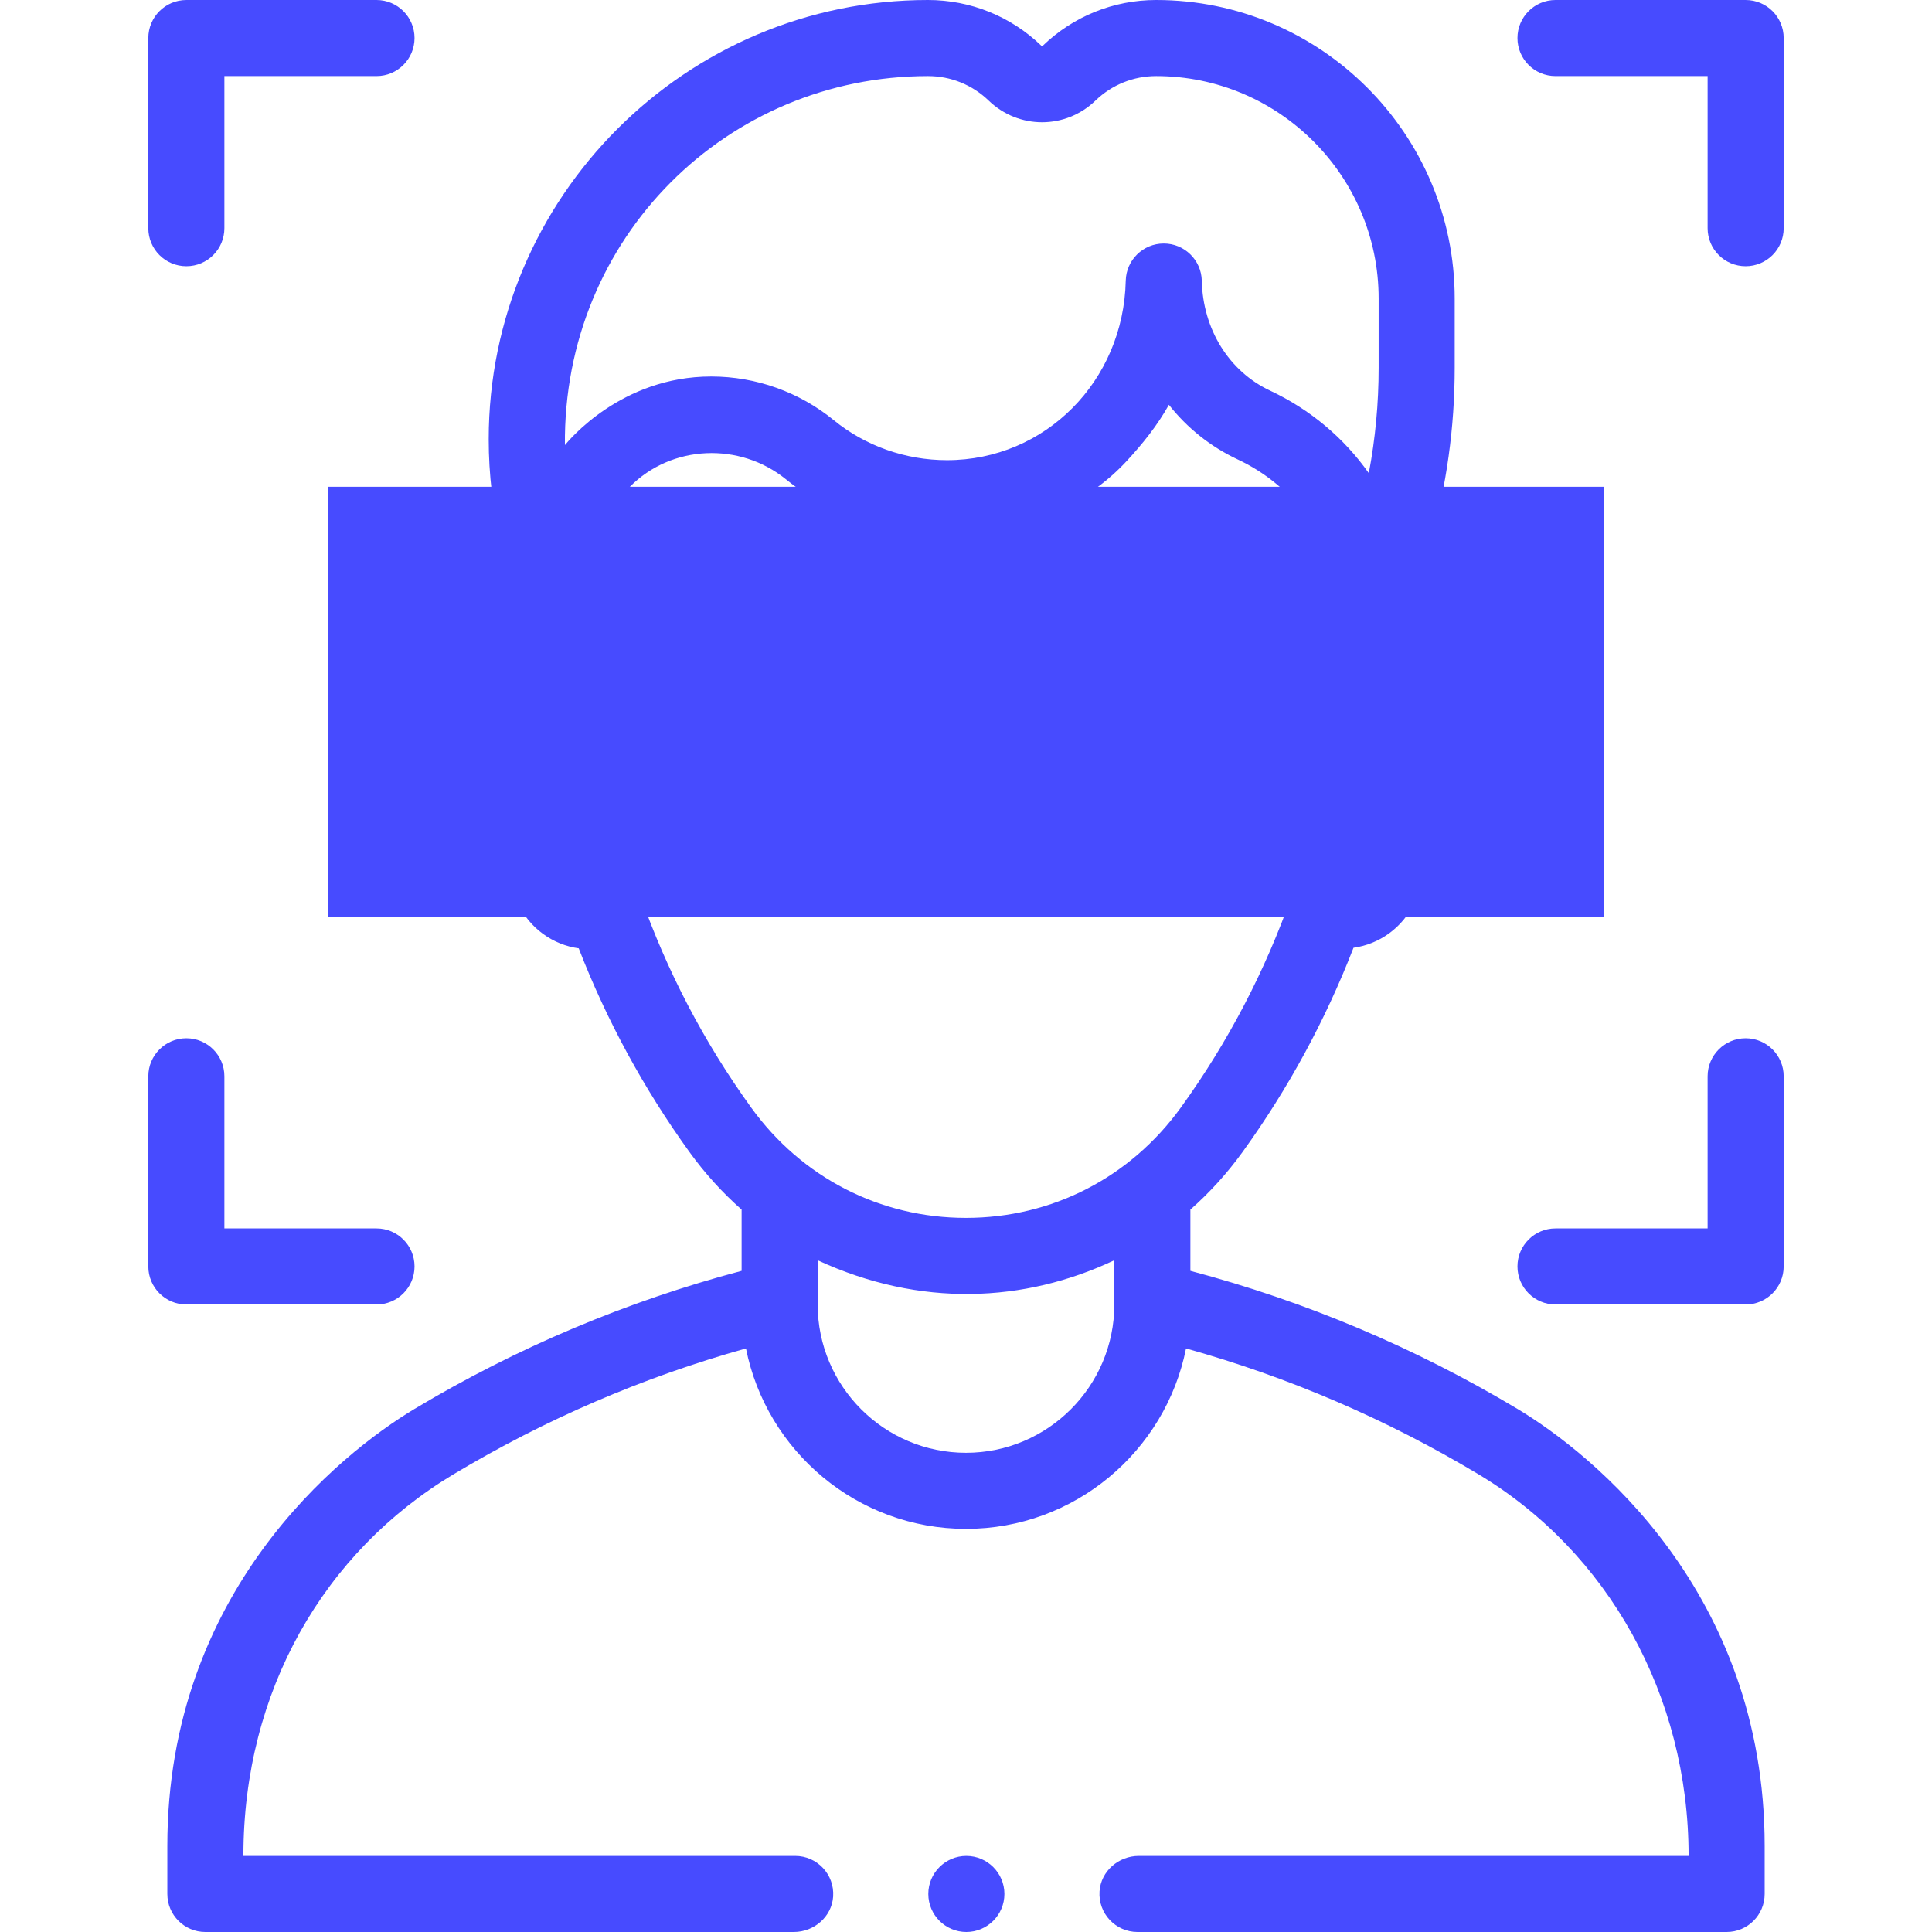 <svg width="512" height="512" viewBox="0 0 512 512" fill="none" xmlns="http://www.w3.org/2000/svg">
<g clip-path="url(#clip0)">
<path d="M266.18 501.921C266.18 507.475 261.654 512 256.091 512C250.537 512 246.012 507.475 246.012 501.921C246.012 496.368 250.537 491.843 256.091 491.843C261.654 491.843 266.18 496.368 266.18 501.921ZM44.346 501.921V489.172C44.346 421.975 89.922 385.33 109.878 373.367C136.981 357.13 166.093 344.854 196.535 336.788V320.56C191.46 316.08 186.82 310.986 182.72 305.307C170.647 288.588 160.794 270.46 153.368 251.32C146.572 250.392 140.359 246.067 137.164 239.302C134.117 232.852 112.983 193.757 109.744 186.799C101.535 169.161 112.264 151.734 125.865 146.125C128.13 145.19 130.458 144.5 132.827 144.106C130.625 135.096 129.512 125.831 129.512 116.41C129.512 52.221 181.733 0 245.921 0C257.201 0 267.885 4.315 276.002 12.149C276.089 12.233 276.225 12.233 276.312 12.149C284.431 4.315 295.114 0 306.394 0C350.02 0 385.512 35.492 385.512 79.118V97.472C385.512 113.277 383.342 128.835 379.059 143.914C381.479 144.306 383.895 144.938 386.187 145.975C402.922 153.554 409.457 172.281 402.307 186.65C398.889 193.519 377.936 232.7 374.888 239.152C371.694 245.914 365.482 250.239 358.691 251.17C351.261 270.356 341.393 288.526 329.297 305.283C325.192 310.968 320.546 316.07 315.465 320.555V336.787C345.906 344.853 375.019 357.129 402.122 373.366C422.077 385.329 467.654 421.974 467.654 489.171V501.921C467.654 507.488 463.141 512 457.575 512H301.465C301.455 512 301.455 512 301.445 512C295.669 512 291.004 507.115 291.388 501.247C291.739 495.89 296.431 491.843 301.799 491.843H447.496C447.496 449.284 426.139 411.263 391.751 390.662C367.474 376.114 341.475 364.934 314.311 357.355C308.878 384.582 284.801 405.165 256 405.165C227.2 405.165 203.122 384.583 197.689 357.355C170.531 364.934 144.525 376.114 120.249 390.662C85.861 411.263 64.504 448.114 64.504 491.843H210.746C216.532 491.843 221.19 496.753 220.792 502.622C220.428 507.969 215.739 512 210.381 512H54.425C48.859 512 44.346 507.488 44.346 501.921ZM149.706 117.955C150.636 116.861 164.544 99.779 188.48 99.779C200.419 99.779 211.886 103.94 220.967 111.358C229.333 118.19 239.984 121.953 250.961 121.953C276.937 121.953 297.745 101.061 298.333 74.39C298.454 68.912 302.928 64.534 308.407 64.533C313.886 64.532 318.362 68.908 318.486 74.386C318.775 87.257 325.703 98.417 336.566 103.512C347.251 108.523 356.192 116.109 362.749 125.392C364.483 116.227 365.355 106.9 365.355 97.474V79.118C365.355 46.607 338.906 20.157 306.395 20.157C300.364 20.157 294.652 22.465 290.311 26.653C282.375 34.315 269.941 34.314 262.004 26.653C257.664 22.465 251.952 20.157 245.921 20.157C192.848 20.157 149.198 62.781 149.706 117.955ZM295.307 333.982C271.444 345.246 243.873 346.546 216.693 333.986V345.701C216.693 367.375 234.326 385.008 256 385.008C277.674 385.008 295.307 367.375 295.307 345.701V333.982ZM312.953 293.485C325.455 276.168 335.366 257.208 342.388 237.125C343.621 233.6 348.302 228.267 356.235 231.389C359.974 223.423 381.03 184.49 384.082 178.04C386.407 173.127 383.595 166.728 378.311 164.53C375.326 163.29 372.024 163.506 369.123 164.989C362.867 168.185 355.129 164.413 354.331 157.499C352.518 141.804 342.344 128.486 328.007 121.762C320.76 118.364 314.58 113.379 309.765 107.278C306.732 112.735 302.796 117.644 298.473 122.302C279.343 142.924 239.353 152.092 208.216 126.971C196.069 117.17 178.004 117.76 166.858 129.067C160.794 135.218 157.228 143.521 157.228 152.005V155.973C157.261 163.375 149.393 168.317 142.628 164.981C139.826 163.599 136.623 163.538 133.741 164.683C129.17 166.497 125.269 172.414 127.97 178.191C130.993 184.658 152.514 224.173 155.7 231.391C164.576 228.302 168.741 234.641 169.663 237.27C176.692 257.305 186.584 276.227 199.062 293.509C212.482 312.094 233.235 322.754 255.997 322.751C278.768 322.747 299.528 312.081 312.953 293.485ZM472.693 60.472V10.079C472.693 4.512 468.181 0 462.614 0H412.22C406.654 0 402.142 4.512 402.142 10.079C402.142 15.645 406.654 20.157 412.22 20.157H452.535V60.472C452.535 66.039 457.048 70.551 462.614 70.551C468.181 70.551 472.693 66.039 472.693 60.472ZM472.693 335.622V285.228C472.693 279.662 468.181 275.15 462.614 275.15C457.048 275.15 452.535 279.662 452.535 285.228V325.543H412.22C406.654 325.543 402.142 330.056 402.142 335.622C402.142 341.189 406.654 345.701 412.22 345.701H462.614C468.181 345.701 472.693 341.189 472.693 335.622ZM59.465 60.472V20.157H99.779C105.346 20.157 109.858 15.645 109.858 10.079C109.858 4.512 105.346 0 99.779 0H49.386C43.819 0 39.307 4.512 39.307 10.079V60.472C39.307 66.039 43.819 70.551 49.386 70.551C54.952 70.551 59.465 66.039 59.465 60.472ZM109.858 335.622C109.858 330.056 105.346 325.543 99.779 325.543H59.465V285.228C59.465 279.662 54.952 275.15 49.386 275.15C43.819 275.15 39.307 279.662 39.307 285.228V335.622C39.307 341.189 43.819 345.701 49.386 345.701H99.779C105.346 345.701 109.858 341.189 109.858 335.622Z" fill="#474BFF"/>
<rect x="87" y="129" width="338" height="114" fill="#474BFF"/>
</g>
<defs>
<clipPath id="clip0">
<rect width="512" height="512" fill="white"/>
</clipPath>
</defs>
</svg>
